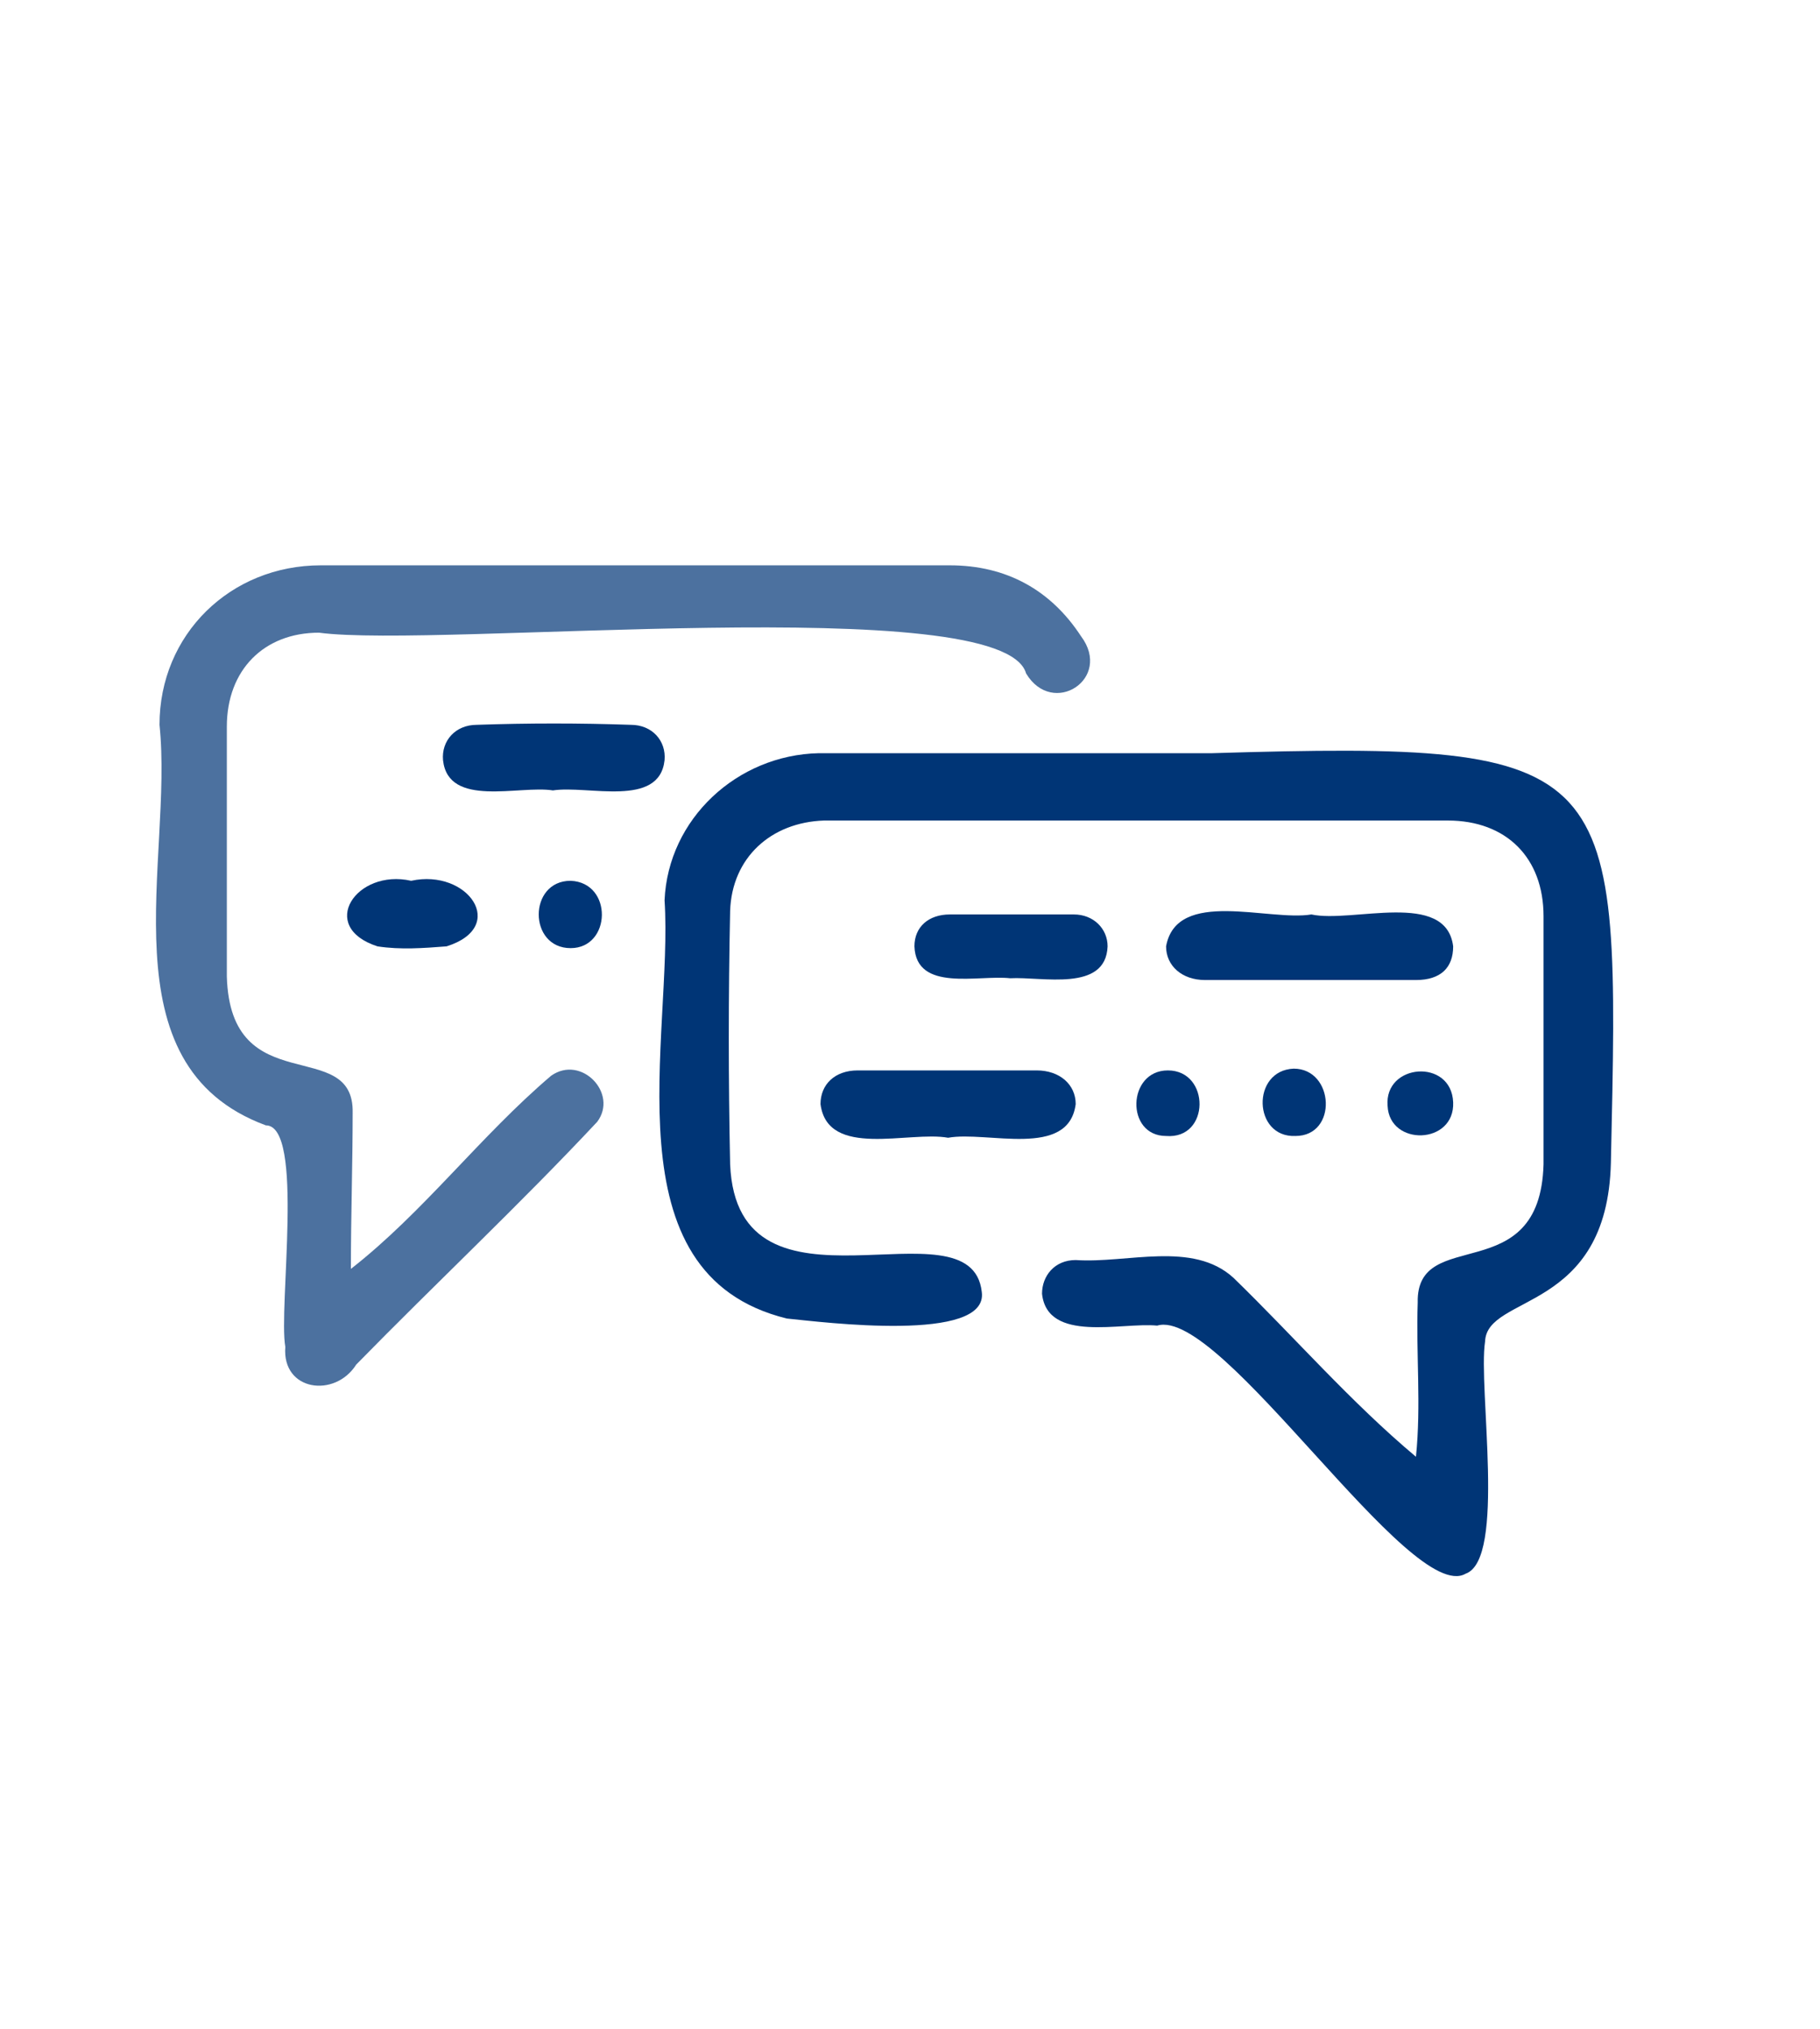 <?xml version="1.0" encoding="utf-8"?>
<!-- Generator: Adobe Illustrator 24.2.1, SVG Export Plug-In . SVG Version: 6.00 Build 0)  -->
<svg version="1.1" id="Capa_1" xmlns="http://www.w3.org/2000/svg" xmlns:xlink="http://www.w3.org/1999/xlink" x="0px" y="0px"
	 viewBox="0 0 102.7 114.5" style="enable-background:new 0 0 102.7 114.5;" xml:space="preserve">
<style type="text/css">
	.st0{fill:#003576;}
	.st1{opacity:0.7;}
</style>
<g>
	<g>
		<g>
			<g>
				<path class="st0" d="M79.9,82.2c0.3-2.9,0-5.8,0.1-8.7c-0.1-4.4,6.9-0.7,7.1-7.8c0-4.7,0-9.3,0-14c0-3.3-2.1-5.4-5.4-5.4
					c-11.7,0-23.5,0-35.2,0c-3,0.1-5.2,2.1-5.3,5.1c-0.1,4.8-0.1,9.5,0,14.3c0.4,9.5,13.6,1.8,14.2,7.2c0.4,2.9-9,1.7-11,1.5
					c-10.2-2.5-6.4-15.9-6.9-23.6c0.2-4.6,4.1-8.2,8.7-8.3c7.4,0,14.8,0,22.2,0c23.2-0.7,23,0.4,22.5,23.1c-0.2,8.5-7,7.4-7.1,10.1
					c-0.4,2.6,1.2,12.3-1.1,13.1c-3.1,1.8-13.8-15.1-17.4-14c-2-0.2-6.2,1-6.5-1.8c0-1,0.7-1.9,1.9-1.9c2.9,0.2,6.6-1.1,8.9,1
					C73,75.4,76.2,79.1,79.9,82.2z"/>
			</g>
			<g class="st1">
				<path class="st0" d="M19.8,71.6c4.1-3.2,7.3-7.5,11.3-10.9c1.7-1.2,3.8,1,2.6,2.6c-4.4,4.7-9.1,9.1-13.6,13.7
					c-1.2,1.9-4.2,1.5-4-1c-0.4-2.2,1.1-12.5-1.1-12.5c-9.2-3.4-5.2-15-6-22.6c0-5.1,4-9,9.1-9c11.8,0,23.7,0,35.5,0
					c3.2,0,5.7,1.4,7.4,4c1.8,2.4-1.6,4.6-3.1,2.1c-1.3-4.7-33.2-1.4-39.9-2.3c-3.1,0-5.2,2.1-5.2,5.3c0,4.7,0,9.4,0,14.1
					c0.2,7.1,7.2,3.3,7.1,7.7C19.9,65.7,19.8,68.6,19.8,71.6z"/>
			</g>
			<g>
				<path class="st0" d="M74,51.6c2.3,0.5,7.6-1.4,8,1.8c0,1.2-0.7,1.9-2.1,1.9c-4,0-7.9,0-11.9,0c-1.3,0-2.2-0.8-2.2-1.9
					C66.4,50.1,71.6,52,74,51.6z"/>
			</g>
			<g>
				<path class="st0" d="M53.5,64.2c-2.2-0.4-6.8,1.2-7.2-1.9c0-1.1,0.8-1.9,2.1-1.9c3.4,0,6.7,0,10.1,0c1.3,0,2.2,0.8,2.2,1.9
					C60.3,65.4,55.7,63.8,53.5,64.2z"/>
			</g>
			<g>
				<path class="st0" d="M31.2,44.6c-1.9-0.3-5.9,1-6.2-1.7c-0.1-1.1,0.7-2,1.9-2c2.9-0.1,5.8-0.1,8.7,0c1.2,0,2,0.9,1.9,2
					C37.2,45.6,33.2,44.3,31.2,44.6z"/>
			</g>
			<g>
				<path class="st0" d="M57,55.2c-1.8-0.2-5.3,0.8-5.4-1.8c0-1.1,0.8-1.8,2-1.8c2.3,0,4.6,0,7,0c1.1,0,1.9,0.8,1.9,1.8
					C62.4,56,58.8,55.1,57,55.2z"/>
			</g>
			<g>
				<path class="st0" d="M23.2,49.7c3.2-0.7,5.5,2.6,2,3.7c-1.3,0.1-2.6,0.2-3.9,0C17.9,52.3,20.1,49,23.2,49.7z"/>
			</g>
			<g>
				<path class="st0" d="M32.2,53.5c-2.4,0-2.4-3.8,0-3.8C34.6,49.8,34.5,53.5,32.2,53.5z"/>
			</g>
			<g>
				<path class="st0" d="M82,62.2c0.1,2.4-3.6,2.5-3.7,0.2C78.1,60,81.9,59.7,82,62.2z"/>
			</g>
			<g>
				<path class="st0" d="M73.1,64.1c-2.4,0.1-2.5-3.7-0.1-3.8C75.3,60.3,75.5,64.1,73.1,64.1z"/>
			</g>
			<g>
				<path class="st0" d="M65.9,60.4c2.4,0,2.4,3.9-0.1,3.7C63.5,64.1,63.6,60.4,65.9,60.4z"/>
			</g>
		</g>
	</g>
</g>
</svg>
